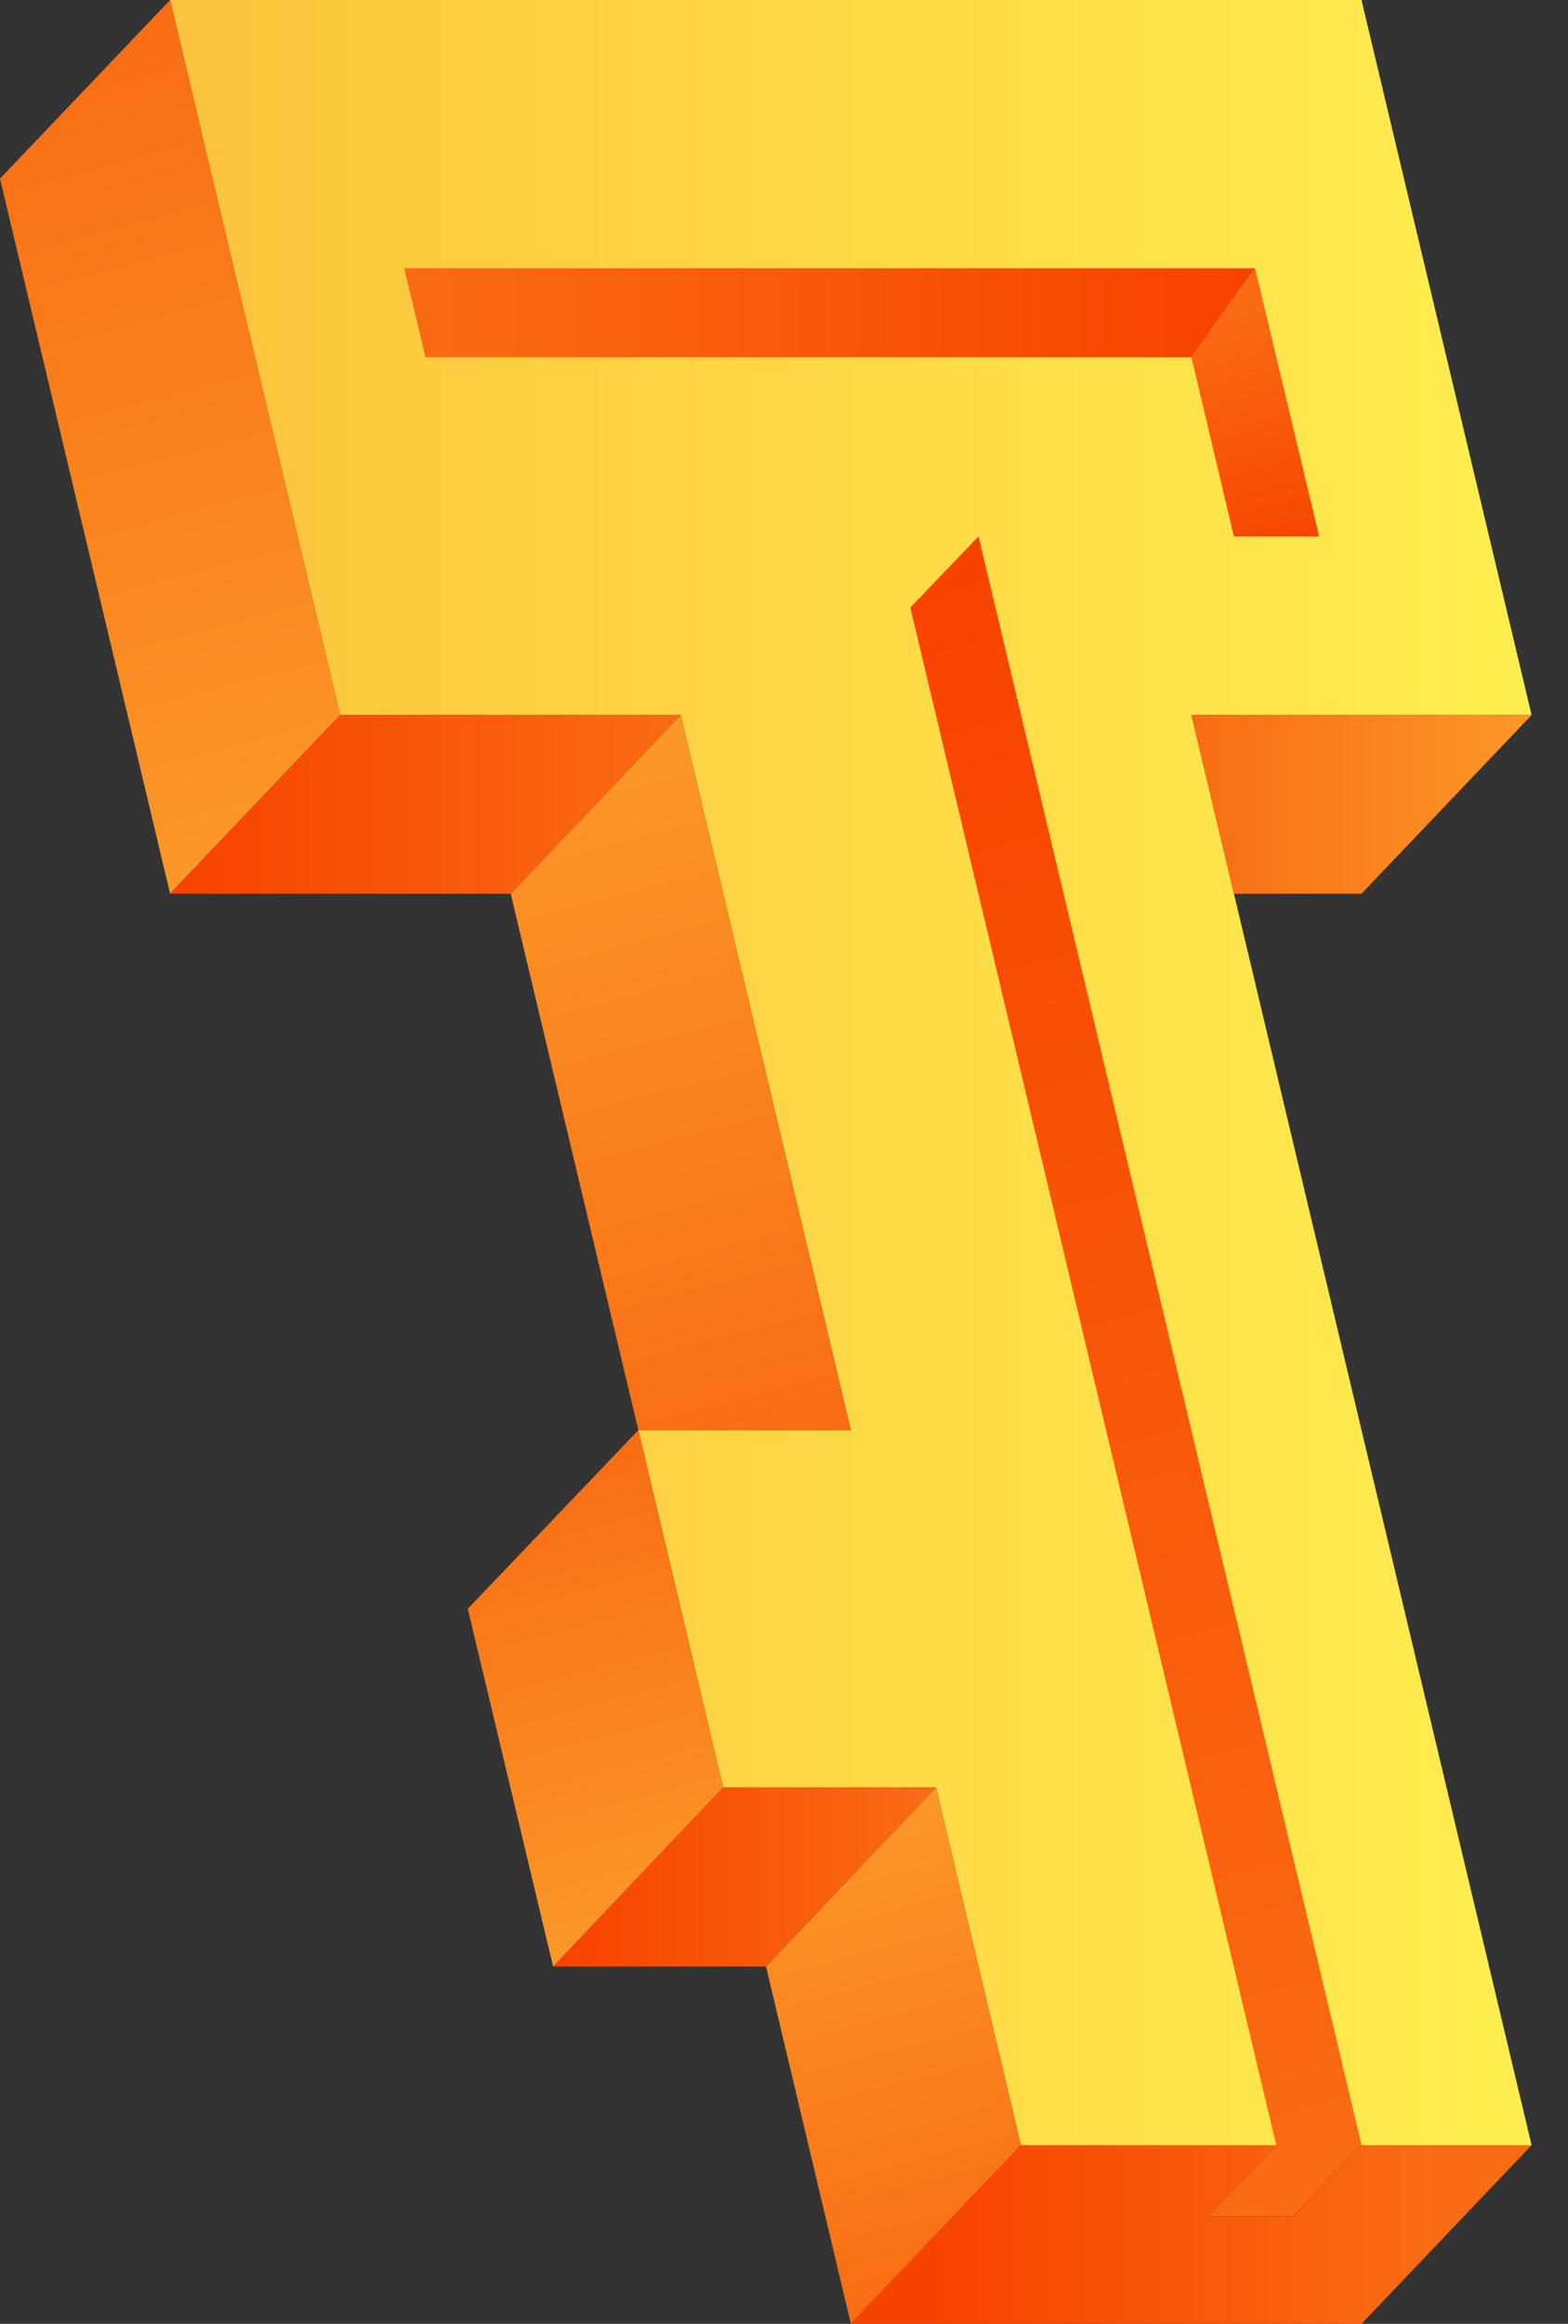 <svg width="27" height="40" viewBox="0 0 27 40" fill="none" xmlns="http://www.w3.org/2000/svg">
<rect x="0" y="0" width="27" height="40" fill="#333333" stroke="none"/>
<path opacity="0.5" d="M23.555 36.908H22.079L15.754 10.325L16.929 9.084L23.555 36.908Z" fill="#4A5568"/>
<path d="M20.516 12.308H26.373L23.444 0H2.928L5.857 12.308H11.722L14.651 24.617H10.992L12.452 30.767H16.119L17.579 36.925H26.373L20.516 12.308Z" fill="url(#paint0_linear_50_154)"/>
<path d="M23.444 15.384H21.246L20.516 12.309H26.373L23.444 15.384Z" fill="url(#paint1_linear_50_154)"/>
<path d="M20.516 6.15H7.326L6.96 4.617H21.611L20.516 6.15Z" fill="url(#paint2_linear_50_154)"/>
<path d="M2.929 15.383L0 3.075L2.929 0L5.857 12.308L2.929 15.383Z" fill="url(#paint3_linear_50_154)"/>
<path d="M16.119 30.767H12.453L9.524 33.85H13.191L16.119 30.767Z" fill="url(#paint4_linear_50_154)"/>
<path d="M8.794 15.384H2.928L5.857 12.309H11.722L8.794 15.384Z" fill="url(#paint5_linear_50_154)"/>
<path d="M14.651 24.617H10.992L8.794 15.384L11.722 12.309L14.651 24.617Z" fill="url(#paint6_linear_50_154)"/>
<path d="M12.452 30.767L10.992 24.617L8.055 27.692L9.524 33.85L12.452 30.767Z" fill="url(#paint7_linear_50_154)"/>
<path d="M17.579 36.925L16.119 30.767L13.191 33.85L14.651 40L17.579 36.925Z" fill="url(#paint8_linear_50_154)"/>
<path d="M23.445 36.925L16.849 9.233L15.675 10.458L21.976 36.925L20.81 38.15H22.27L23.445 36.925Z" fill="url(#paint9_linear_50_154)"/>
<path d="M22.714 9.233H21.246L20.516 6.15L21.611 4.617L22.714 9.233Z" fill="url(#paint10_linear_50_154)"/>
<path d="M23.445 36.925L22.27 38.15H20.81L21.976 36.925H17.579L14.651 40H23.445L26.373 36.925H23.445Z" fill="url(#paint11_linear_50_154)"/>
<defs>
<linearGradient id="paint0_linear_50_154" x1="2.93" y1="18.462" x2="26.374" y2="18.462" gradientUnits="userSpaceOnUse">
<stop offset="0.002" stop-color="#FCC33C"/>
<stop offset="1" stop-color="#FFEE50"/>
</linearGradient>
<linearGradient id="paint1_linear_50_154" x1="26.374" y1="13.846" x2="20.513" y2="13.846" gradientUnits="userSpaceOnUse">
<stop stop-color="#FB9828"/>
<stop offset="1" stop-color="#F96C13"/>
</linearGradient>
<linearGradient id="paint2_linear_50_154" x1="21.614" y1="5.385" x2="6.96" y2="5.385" gradientUnits="userSpaceOnUse">
<stop stop-color="#F84200"/>
<stop offset="1" stop-color="#F96C13"/>
</linearGradient>
<linearGradient id="paint3_linear_50_154" x1="1.211" y1="0.45" x2="4.98" y2="14.848" gradientUnits="userSpaceOnUse">
<stop stop-color="#F96C13"/>
<stop offset="1" stop-color="#FB9828"/>
</linearGradient>
<linearGradient id="paint4_linear_50_154" x1="9.524" y1="32.308" x2="16.117" y2="32.308" gradientUnits="userSpaceOnUse">
<stop stop-color="#F84200"/>
<stop offset="1" stop-color="#F96C13"/>
</linearGradient>
<linearGradient id="paint5_linear_50_154" x1="2.93" y1="13.846" x2="11.722" y2="13.846" gradientUnits="userSpaceOnUse">
<stop stop-color="#F84200"/>
<stop offset="1" stop-color="#F96C13"/>
</linearGradient>
<linearGradient id="paint6_linear_50_154" x1="12.925" y1="25.068" x2="9.722" y2="12.832" gradientUnits="userSpaceOnUse">
<stop stop-color="#F96C13"/>
<stop offset="1" stop-color="#FB9828"/>
</linearGradient>
<linearGradient id="paint7_linear_50_154" x1="11.245" y1="33.395" x2="9.078" y2="25.116" gradientUnits="userSpaceOnUse">
<stop stop-color="#FB9828"/>
<stop offset="1" stop-color="#F96C13"/>
</linearGradient>
<linearGradient id="paint8_linear_50_154" x1="16.374" y1="39.549" x2="14.206" y2="31.27" gradientUnits="userSpaceOnUse">
<stop stop-color="#F96C13"/>
<stop offset="1" stop-color="#FB9828"/>
</linearGradient>
<linearGradient id="paint9_linear_50_154" x1="22.271" y1="38.154" x2="14.837" y2="9.758" gradientUnits="userSpaceOnUse">
<stop stop-color="#F96C13"/>
<stop offset="1" stop-color="#F84200"/>
</linearGradient>
<linearGradient id="paint10_linear_50_154" x1="22.131" y1="9.881" x2="20.93" y2="5.293" gradientUnits="userSpaceOnUse">
<stop stop-color="#F84200"/>
<stop offset="1" stop-color="#F96C13"/>
</linearGradient>
<linearGradient id="paint11_linear_50_154" x1="15.881" y1="38.461" x2="24.637" y2="38.461" gradientUnits="userSpaceOnUse">
<stop stop-color="#F84200"/>
<stop offset="1" stop-color="#F96C13"/>
</linearGradient>
</defs>
</svg>
